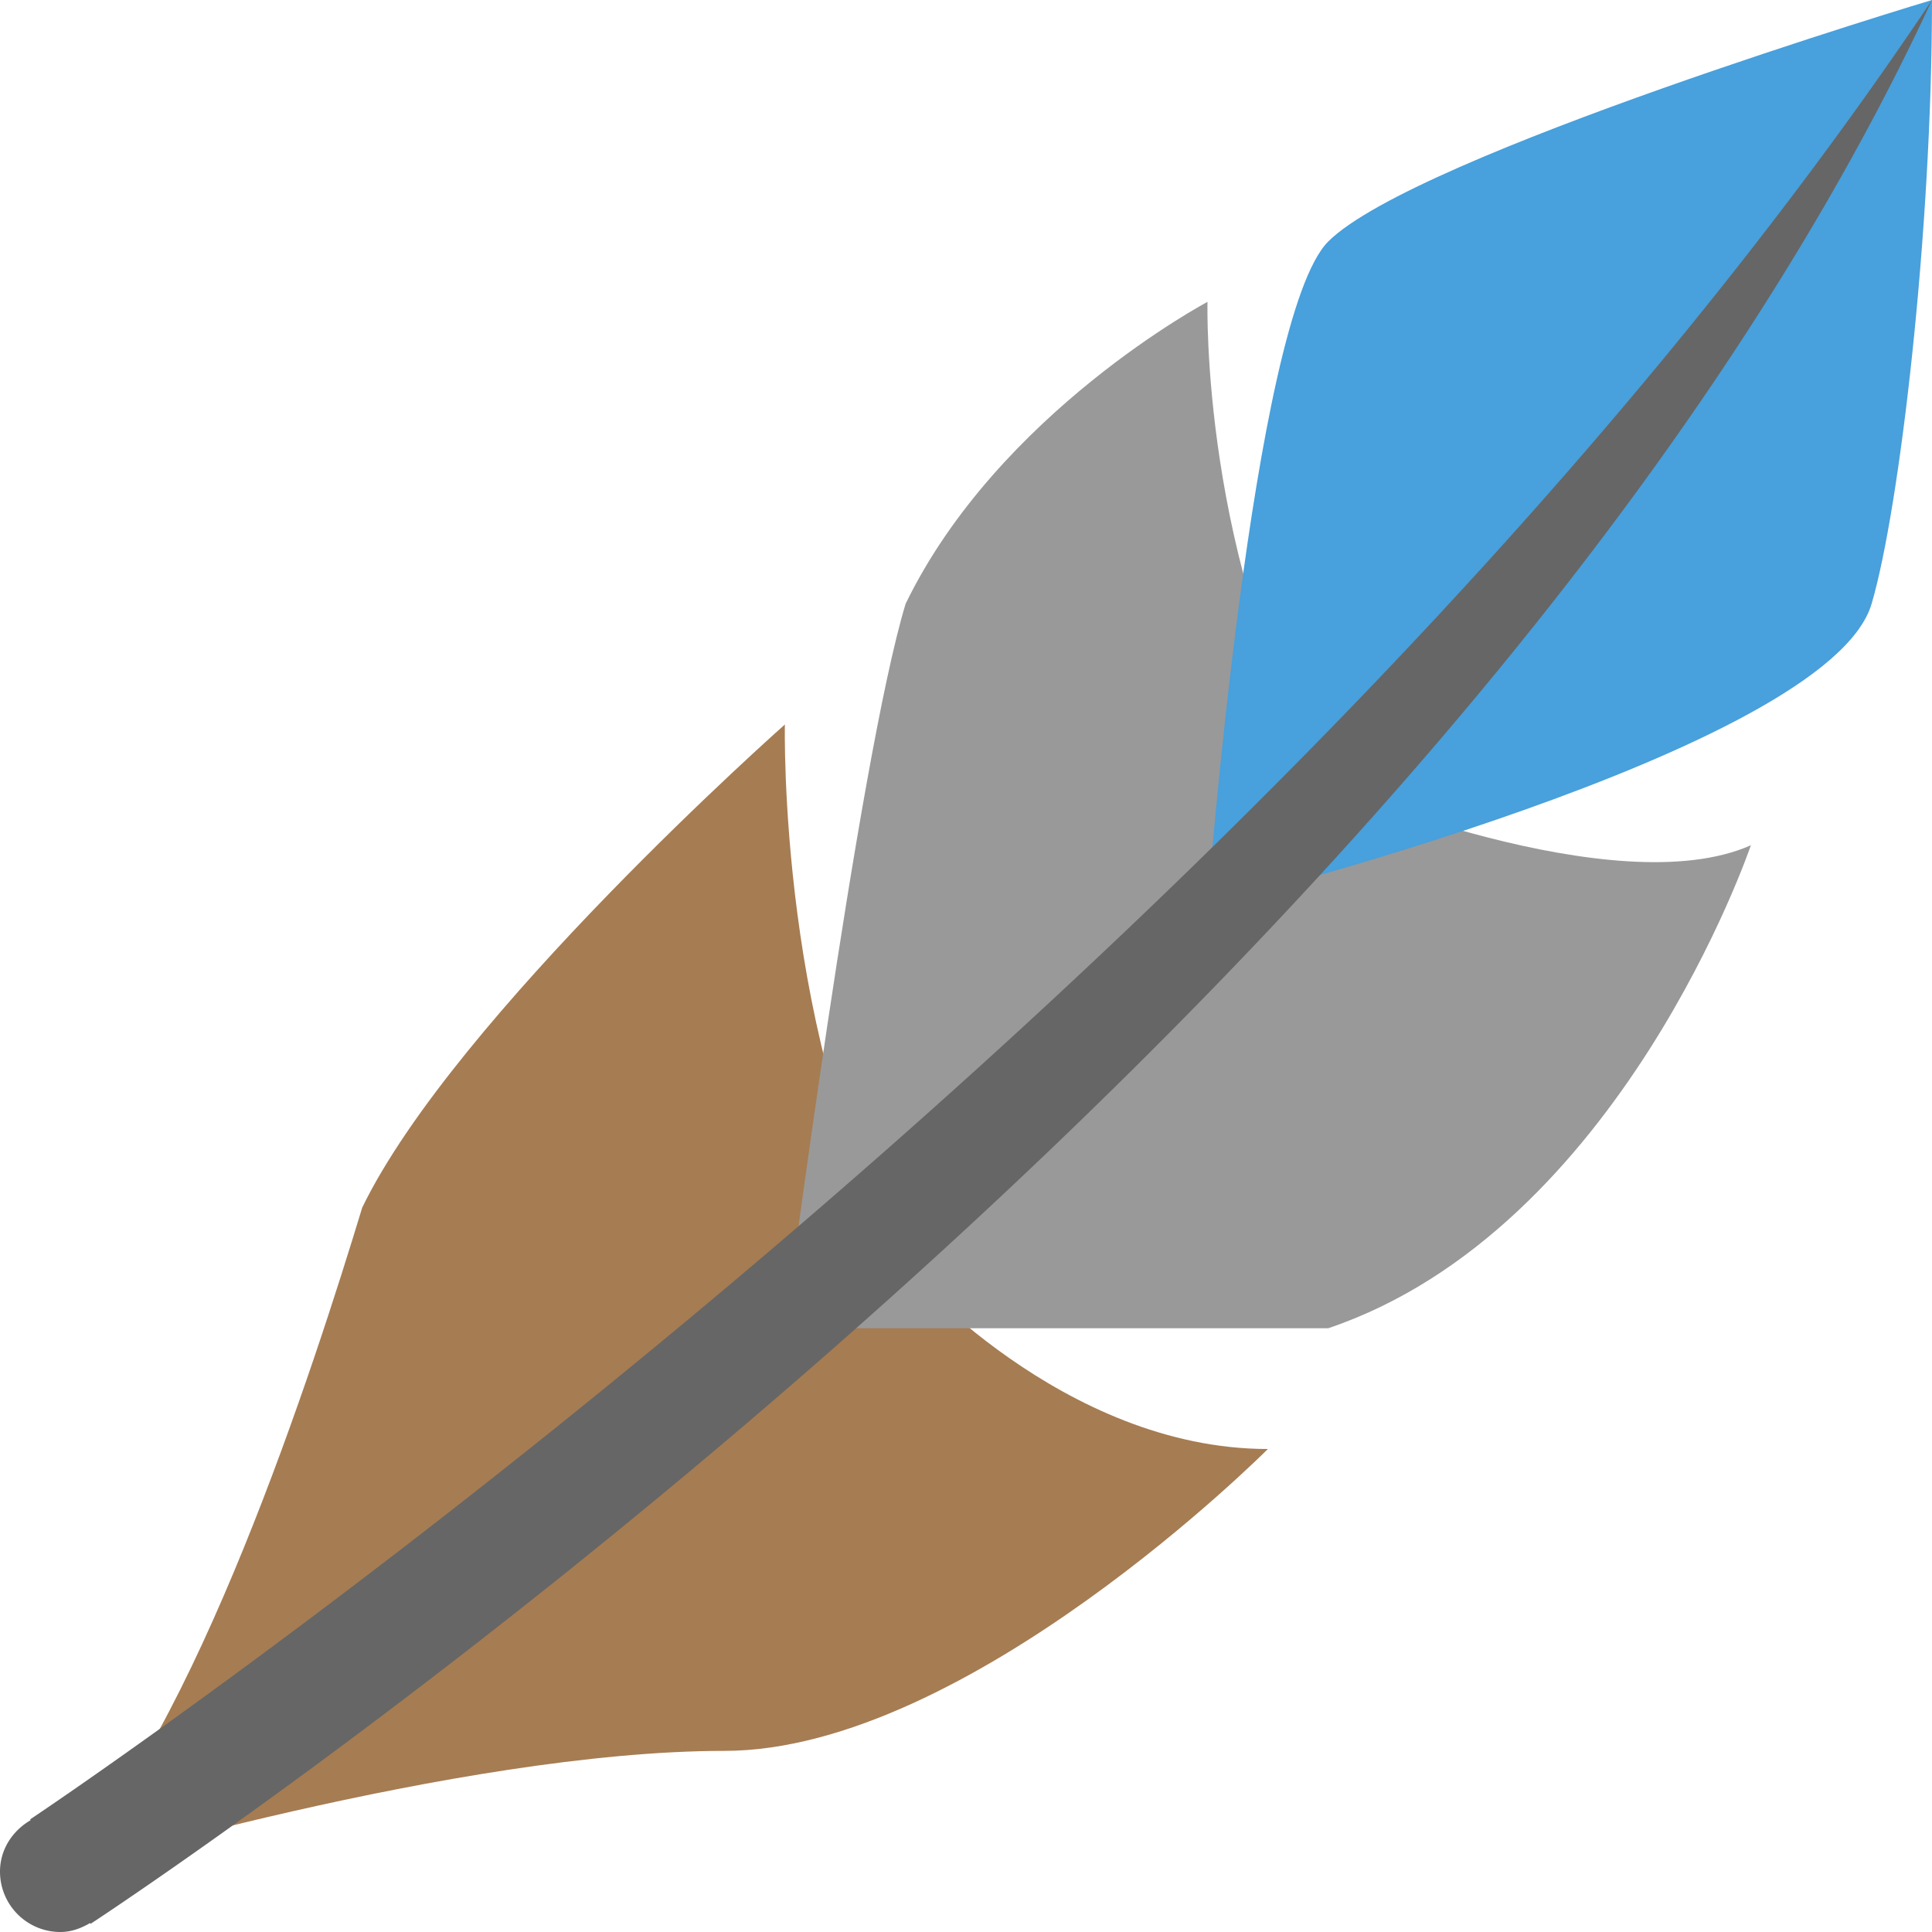 <svg xmlns="http://www.w3.org/2000/svg" width="64" height="64"><path d="M30 42c-4.23-7.301-4-18-4-18s-10.924 9.67-14 16c-1.574 5.182-5.561 17.561-10 22 0 0 13.195-4 22-4 8.043 0 18-10 18-10-6.801 0-12-6-12-6z" fill="#a67c52"/><path d="M44 26c-4.23-7.301-4-16-4-16s-6.924 3.67-10 10c-1.574 5.182-4 24-4 24h18c9.688-3.275 14-16 14-16-4.504 2-14-2-14-2z" fill="#999"/><path d="M44 8c-2.523 2.523-4 22-4 22s20.555-5.088 22-10c.934-3.174 2-12.355 2-20 0 0-17.137 5.137-20 8z" fill="#48a0dc"/><path d="M1 60.268l.016.027C.42 60.641 0 61.26 0 62a2 2 0 002 2c.365 0 .689-.125.984-.297L3 63.73S48.139 34.263 64 0C41.873 33.064 1 60.268 1 60.268z" fill-rule="evenodd" clip-rule="evenodd" fill="#666"/></svg>
